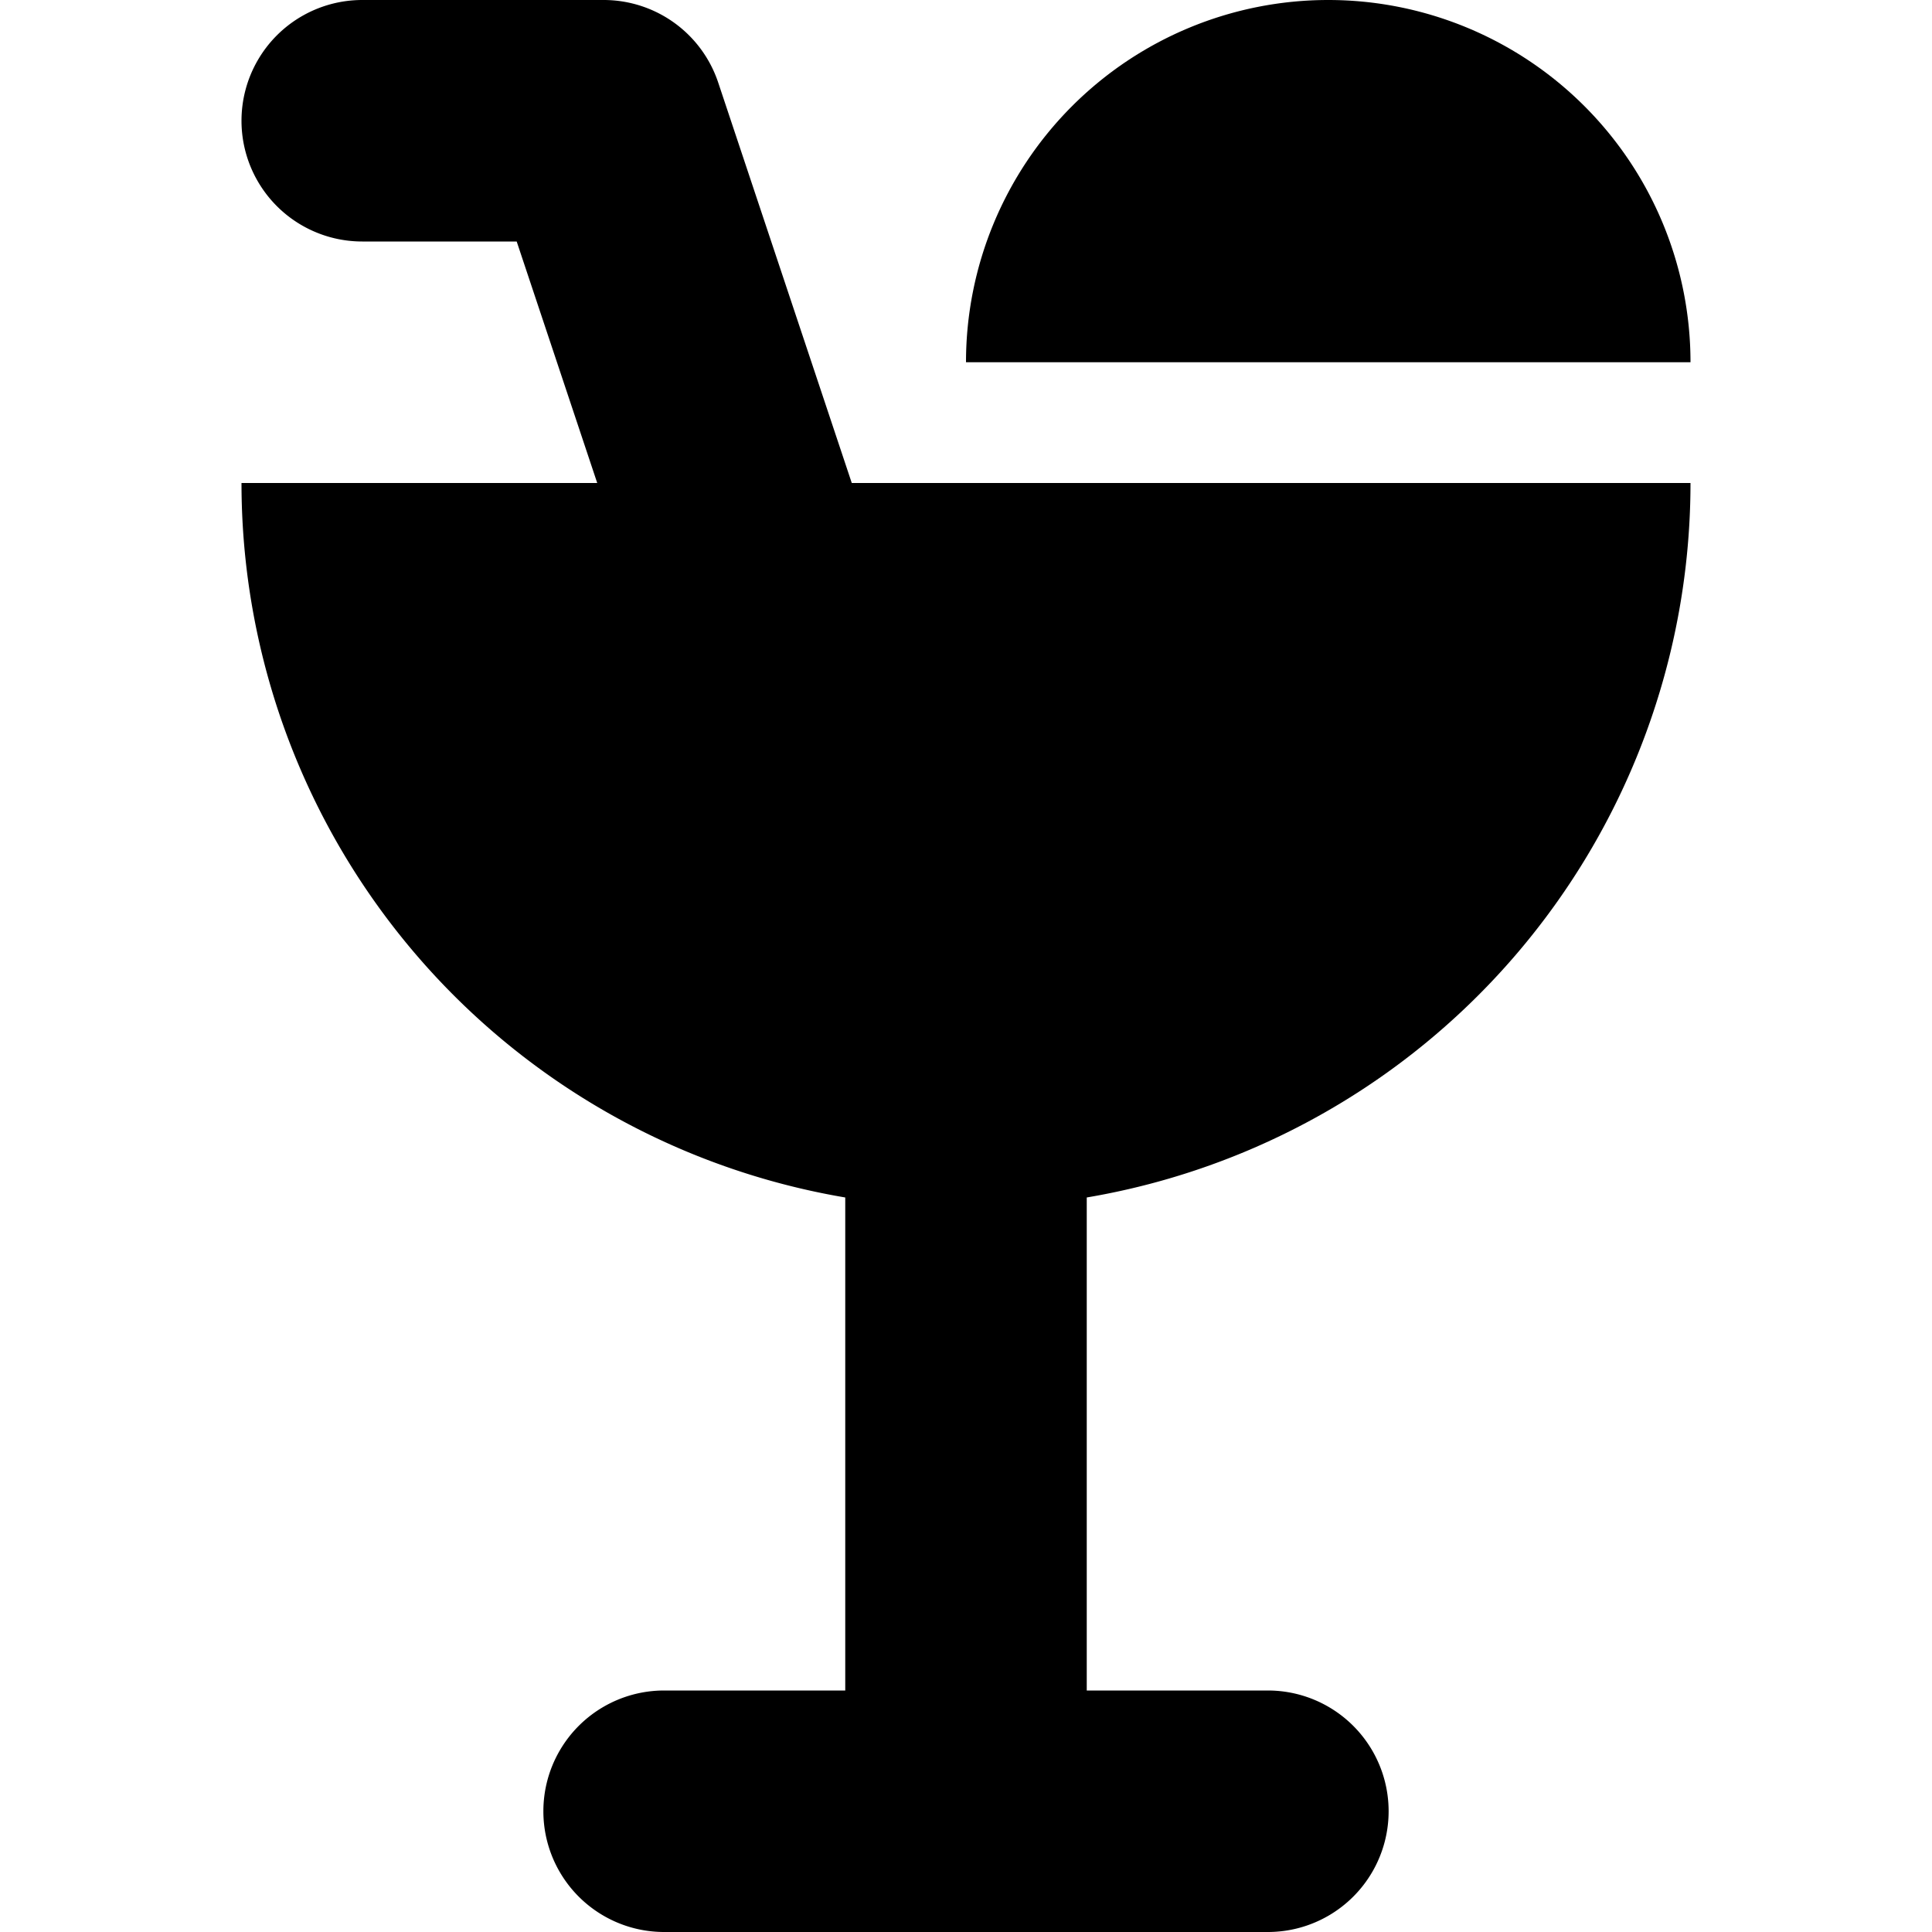 <svg xmlns="http://www.w3.org/2000/svg" width="24" height="24" viewBox="0 0 16 16" fill="none"><g fill="currentColor"><path d="M11 0a3 3 0 0 1 3 3H8a3 3 0 0 1 3-3z"/><path d="M3 0a1 1 0 1 0 0 2h1.279l.667 2H2a6.002 6.002 0 0 0 5 5.917V14H5.5a1 1 0 0 0 0 2h5a1 1 0 1 0 0-2H9V9.917A6.002 6.002 0 0 0 14 4H7.054L5.948.684A1 1 0 0 0 5 0z"/></g></svg>